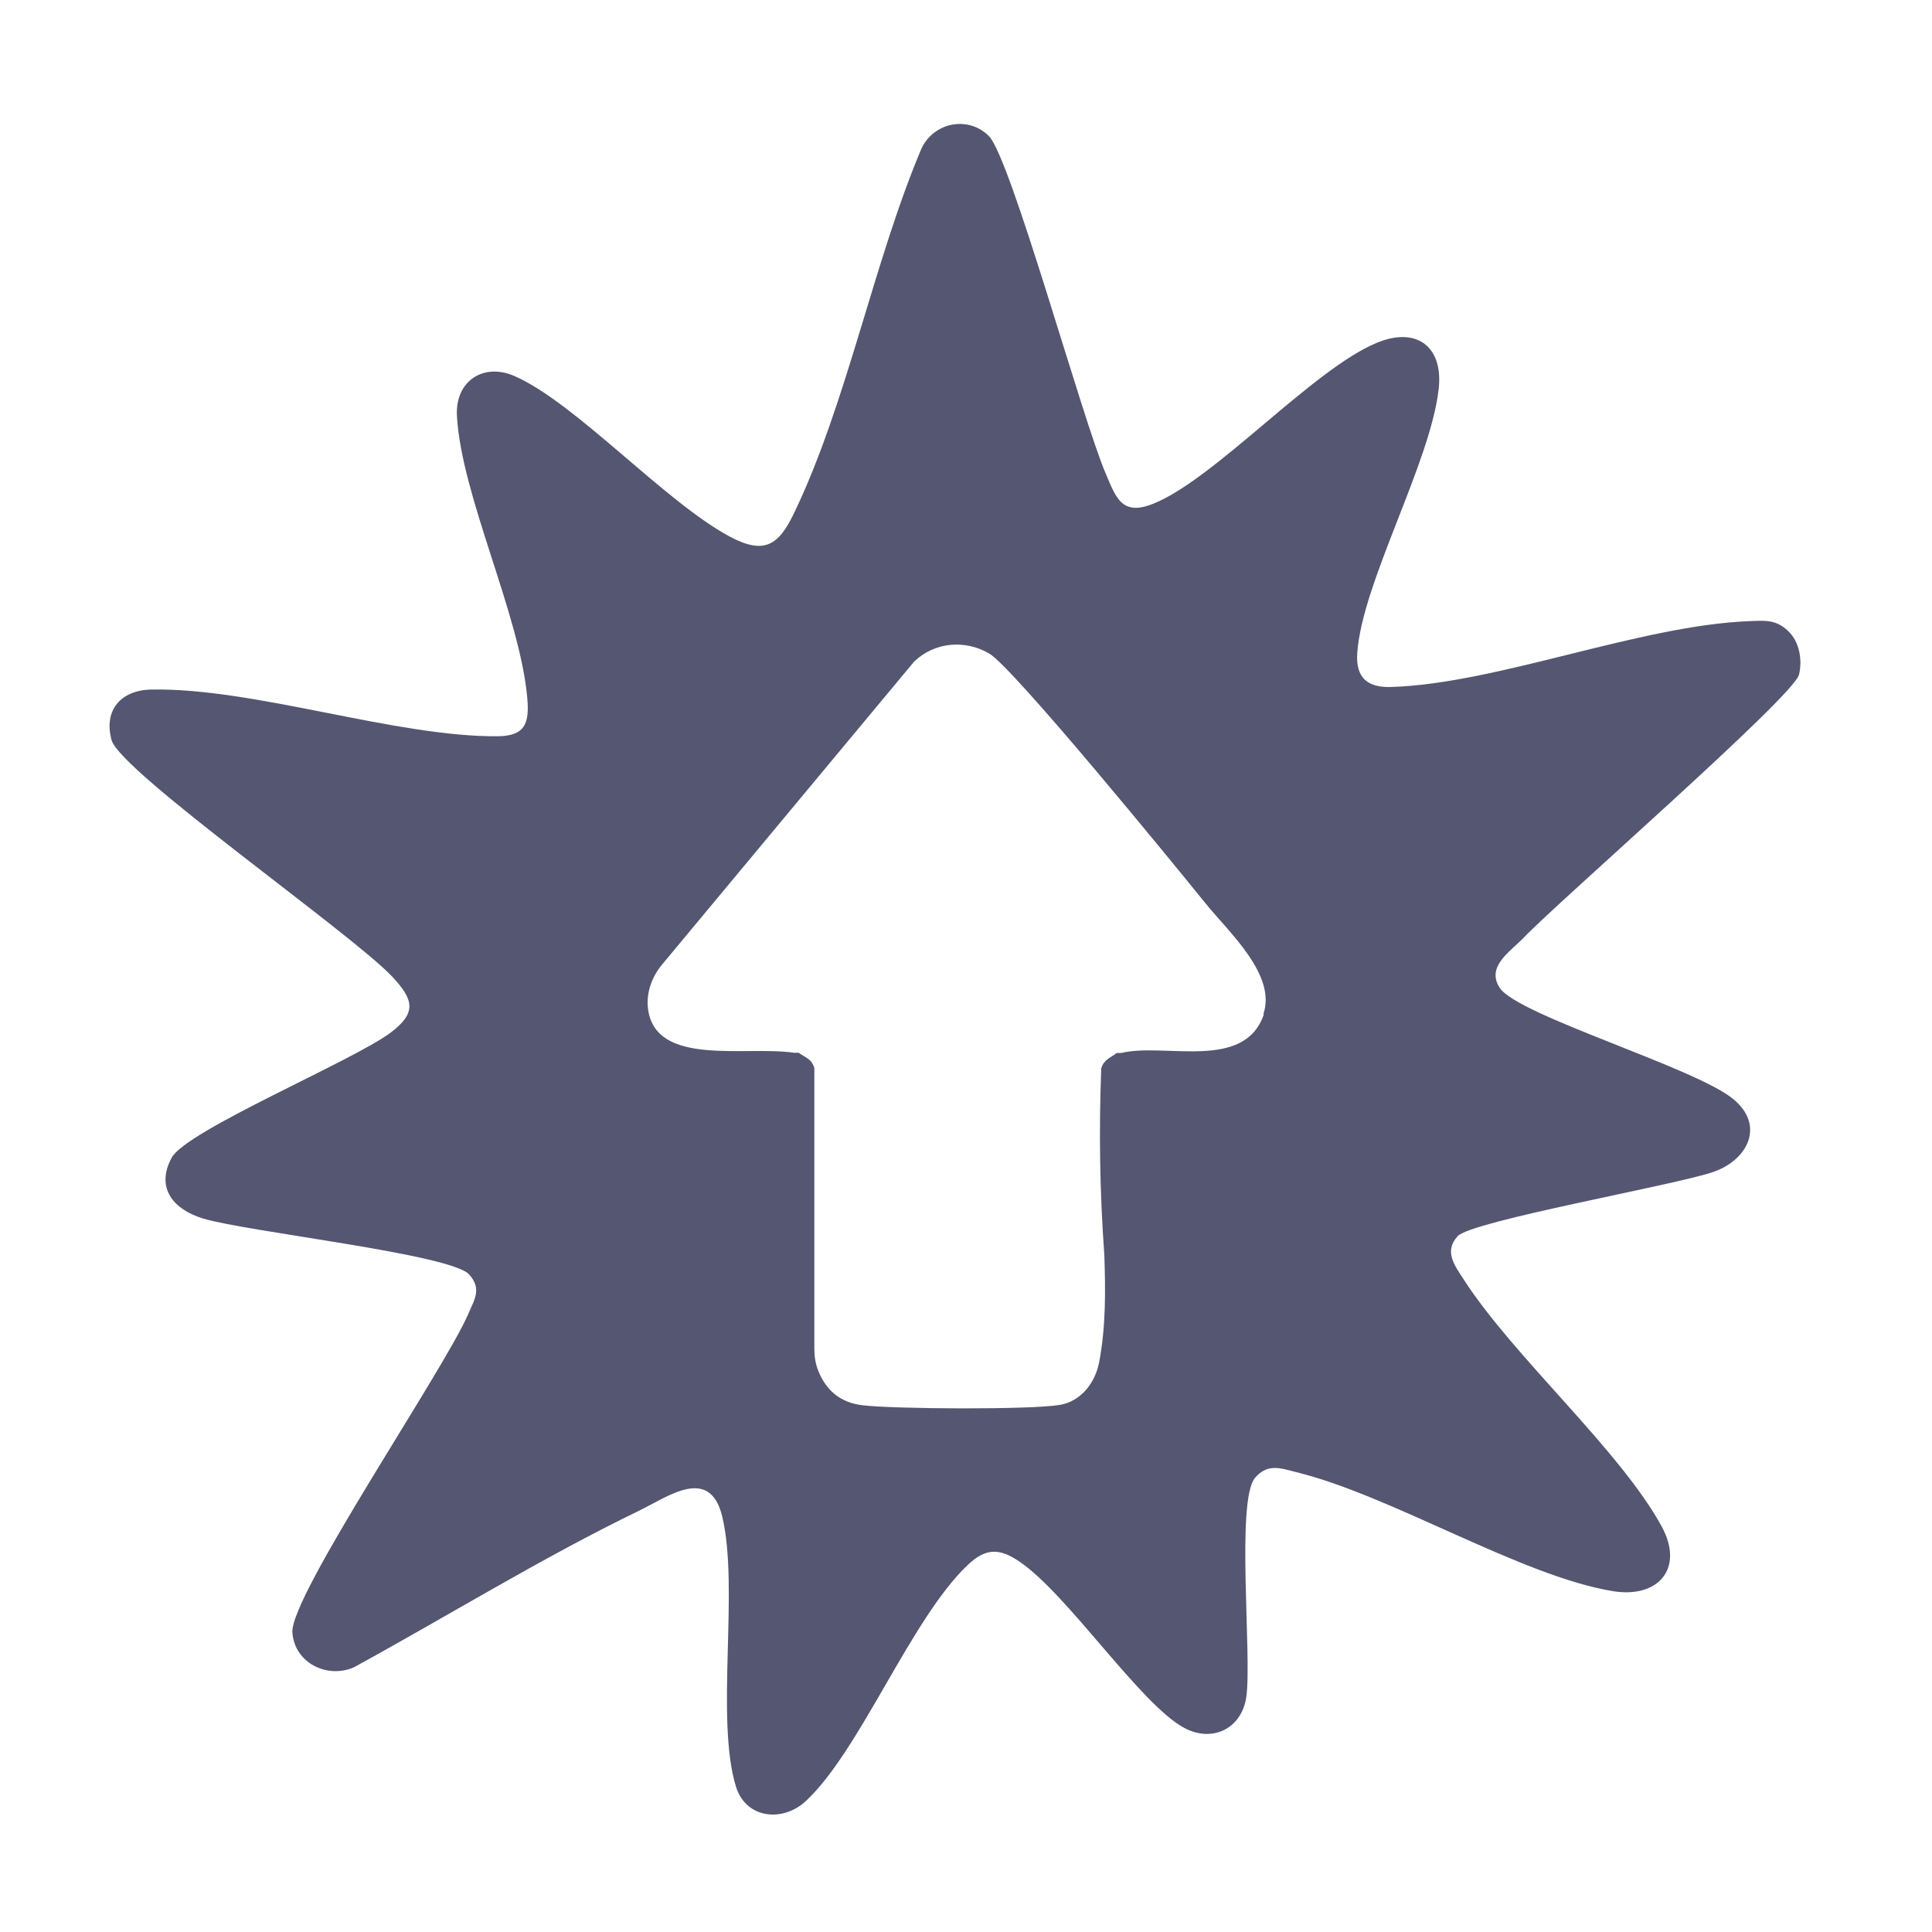 <?xml version="1.0" encoding="UTF-8"?><svg id="a" xmlns="http://www.w3.org/2000/svg" viewBox="0 0 120 120"><path d="M111.03,39.16c-.73-.68-1.42-.62-2.35-.58-6.79.25-15.71,3.89-22.27,4.09-1.48.05-2.21-.58-2.11-2.1.3-4.38,4.55-11.82,5.06-16.42.29-2.6-1.35-3.89-3.84-2.86-3.97,1.64-10.02,8.43-13.87,9.99-1.97.8-2.33-.36-2.97-1.86-1.45-3.36-5.9-19.61-7.26-20.97-1.27-1.27-3.4-.87-4.18.76-2.99,7.07-4.63,15.82-7.92,22.66-.97,2.02-1.86,2.6-4.01,1.45-4.01-2.15-9.57-8.31-13.35-9.96-1.96-.86-3.7.34-3.58,2.47.27,4.96,3.92,12.37,4.37,17.53.13,1.51-.09,2.35-1.82,2.37-6.33.06-15.16-3.03-21.55-2.9-1.88.04-2.96,1.29-2.45,3.14.54,1.96,14.96,12.05,17.43,14.69,1.33,1.42,1.55,2.24-.1,3.48-2.33,1.75-12.68,6.07-13.6,7.77-1.02,1.9.14,3.22,1.94,3.77,2.66.82,15.41,2.21,16.54,3.48.8.9.33,1.54-.05,2.44-1.5,3.49-11.07,17.51-10.93,19.79.12,1.89,2.16,2.9,3.82,2.17,5.89-3.22,11.67-6.8,17.72-9.73,1.78-.86,4.39-2.83,5.16.37,1.06,4.44-.44,12.56.85,16.77.61,1.98,2.89,2.25,4.35.89,3.36-3.13,6.52-11.3,10.03-14.64,1.14-1.09,1.99-1.07,3.24-.22,3.01,2.05,7.51,8.87,10.22,10.32,1.77.95,3.58.03,3.86-1.92.36-2.53-.66-12.22.55-13.62.79-.91,1.61-.58,2.56-.34,5.91,1.45,13.98,6.46,19.66,7.39,2.82.46,4.44-1.41,3.04-4-2.58-4.75-9.22-10.56-12.32-15.38-.55-.85-1.23-1.73-.36-2.67.88-.95,13.52-3.17,15.88-3.99,2.14-.74,3.23-2.89,1.23-4.53-2.35-1.94-13.35-5.19-14.49-6.89-.88-1.32.63-2.25,1.45-3.1,2.24-2.34,16.8-15.01,17.13-16.37.22-.9.03-2.05-.68-2.71ZM78.5,63c-1.2,3.55-6.15,1.75-8.85,2.4h-.28c-.38.29-.82.42-.97.96-.15,3.85-.09,7.7.19,11.56.08,2.25.1,4.53-.33,6.74-.25,1.23-1.12,2.38-2.43,2.6-1.8.31-10.36.26-12.29.02-1.41-.18-2.24-.97-2.71-2.12-.18-.44-.25-.92-.25-1.39v-17.42c-.15-.59-.6-.68-.97-.96h-.28c-3.01-.45-8.61.89-9.08-2.72-.13-1,.24-2,.88-2.77l15.65-18.81c1.27-1.21,3.14-1.38,4.66-.5,1.51.88,11.59,13.23,13.43,15.51,1.46,1.81,4.43,4.45,3.6,6.89Z" style="fill:#555671;"/></svg>